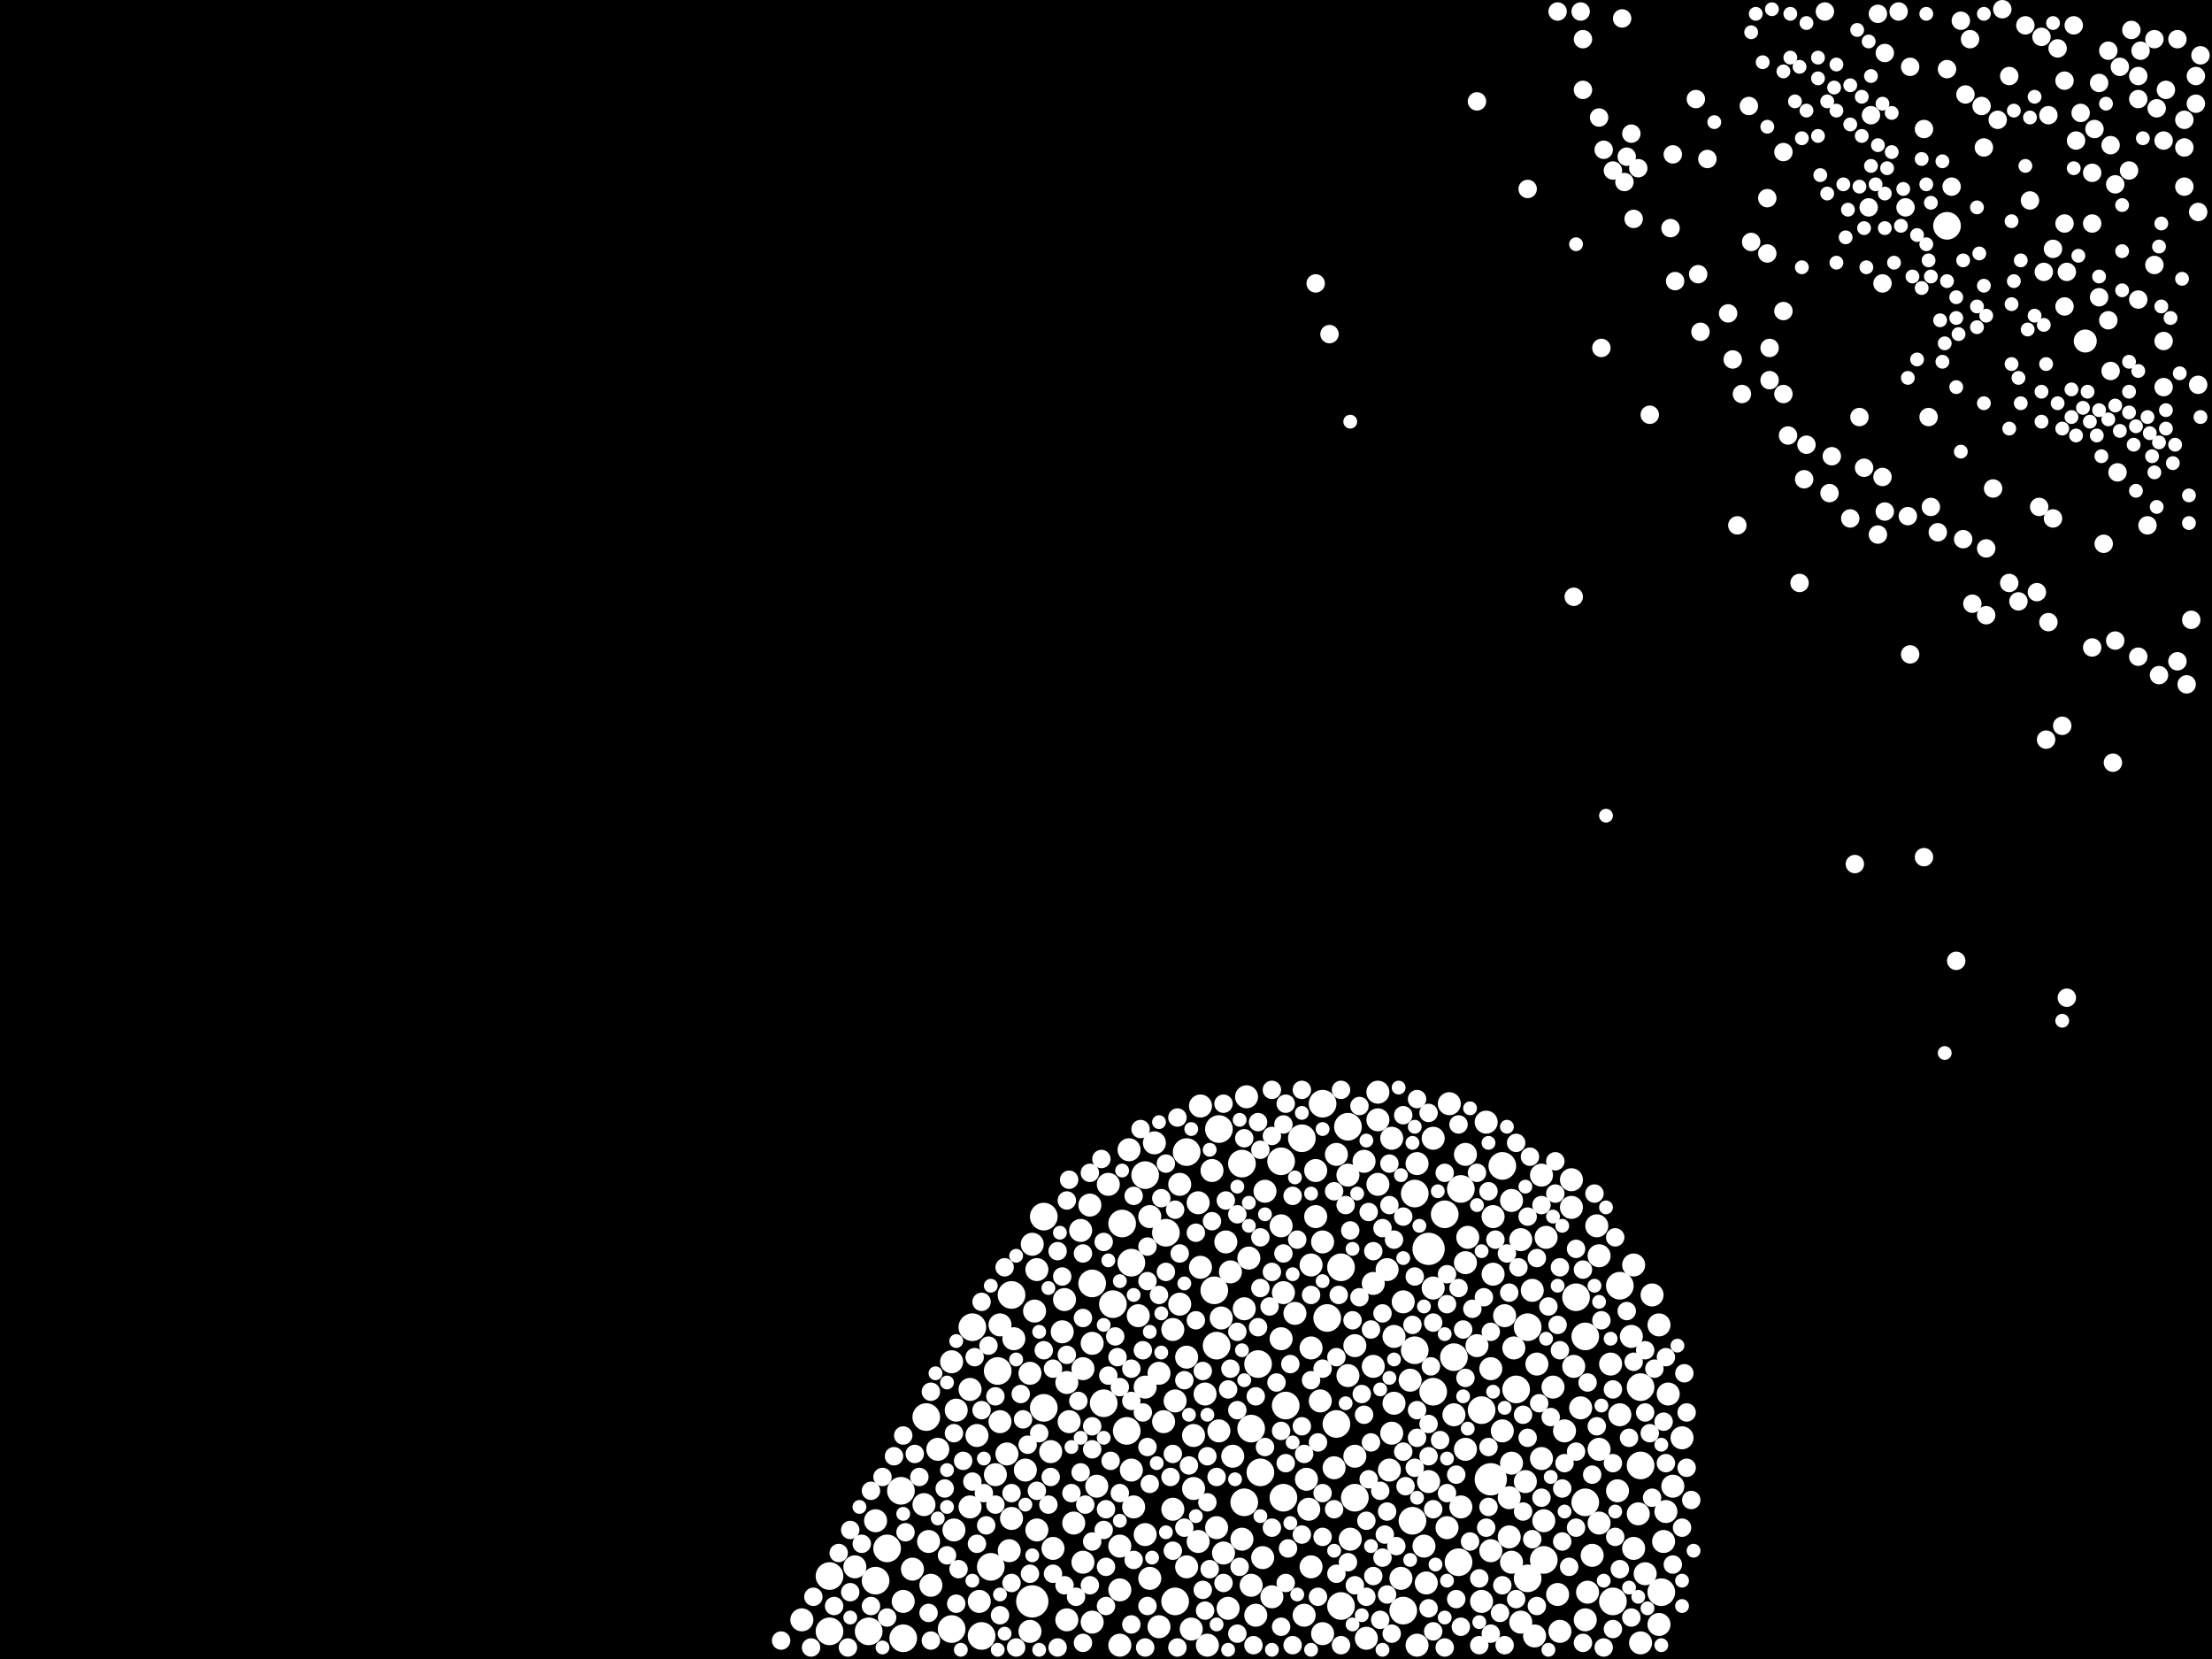 <?xml version="1.0" encoding="utf-8"?>
<svg xmlns="http://www.w3.org/2000/svg"
     xmlns:xlink="http://www.w3.org/1999/xlink" width="1920" height="1440" >

            <defs>
            <style type="text/css"><![CDATA[
circle {stroke: none;}
.c0 {fill: #FFFFFF;}
]]></style>
            </defs>
<rect x="0" y="0" width="1920" height="1440" fill="black"/>
<circle cx="896" cy="1390" r="14" class="c0"/>
<circle cx="1240" cy="1084" r="14" class="c0"/>
<circle cx="1294" cy="1284" r="14" class="c0"/>
<circle cx="1114" cy="1300" r="12" class="c0"/>
<circle cx="1148" cy="958" r="12" class="c0"/>
<circle cx="770" cy="1344" r="12" class="c0"/>
<circle cx="1376" cy="1304" r="12" class="c0"/>
<circle cx="1116" cy="1220" r="12" class="c0"/>
<circle cx="1030" cy="1000" r="12" class="c0"/>
<circle cx="852" cy="1420" r="12" class="c0"/>
<circle cx="1442" cy="1382" r="12" class="c0"/>
<circle cx="1326" cy="1152" r="12" class="c0"/>
<circle cx="1424" cy="1272" r="12" class="c0"/>
<circle cx="1368" cy="1126" r="12" class="c0"/>
<circle cx="1244" cy="1208" r="12" class="c0"/>
<circle cx="1176" cy="1300" r="12" class="c0"/>
<circle cx="804" cy="1230" r="12" class="c0"/>
<circle cx="878" cy="1124" r="12" class="c0"/>
<circle cx="906" cy="1222" r="12" class="c0"/>
<circle cx="982" cy="1096" r="12" class="c0"/>
<circle cx="782" cy="1294" r="12" class="c0"/>
<circle cx="1164" cy="1100" r="12" class="c0"/>
<circle cx="1058" cy="980" r="12" class="c0"/>
<circle cx="720" cy="1416" r="12" class="c0"/>
<circle cx="1152" cy="1144" r="12" class="c0"/>
<circle cx="1218" cy="1398" r="12" class="c0"/>
<circle cx="1012" cy="1070" r="12" class="c0"/>
<circle cx="720" cy="1368" r="12" class="c0"/>
<circle cx="1340" cy="1354" r="12" class="c0"/>
<circle cx="1326" cy="1370" r="12" class="c0"/>
<circle cx="1266" cy="1356" r="12" class="c0"/>
<circle cx="966" cy="1132" r="12" class="c0"/>
<circle cx="1170" cy="978" r="12" class="c0"/>
<circle cx="1304" cy="1012" r="12" class="c0"/>
<circle cx="1406" cy="1116" r="12" class="c0"/>
<circle cx="1316" cy="1206" r="12" class="c0"/>
<circle cx="844" cy="1152" r="12" class="c0"/>
<circle cx="994" cy="1020" r="12" class="c0"/>
<circle cx="1092" cy="1184" r="12" class="c0"/>
<circle cx="1020" cy="1390" r="12" class="c0"/>
<circle cx="978" cy="1242" r="12" class="c0"/>
<circle cx="1268" cy="1032" r="12" class="c0"/>
<circle cx="754" cy="1416" r="12" class="c0"/>
<circle cx="958" cy="1218" r="12" class="c0"/>
<circle cx="866" cy="1190" r="12" class="c0"/>
<circle cx="826" cy="1414" r="12" class="c0"/>
<circle cx="906" cy="1056" r="12" class="c0"/>
<circle cx="948" cy="1114" r="12" class="c0"/>
<circle cx="1228" cy="1036" r="12" class="c0"/>
<circle cx="974" cy="1062" r="12" class="c0"/>
<circle cx="1112" cy="1008" r="12" class="c0"/>
<circle cx="1054" cy="1120" r="12" class="c0"/>
<circle cx="1160" cy="1236" r="12" class="c0"/>
<circle cx="1262" cy="1178" r="12" class="c0"/>
<circle cx="860" cy="1360" r="12" class="c0"/>
<circle cx="1130" cy="988" r="12" class="c0"/>
<circle cx="1690" cy="196" r="12" class="c0"/>
<circle cx="1078" cy="1010" r="12" class="c0"/>
<circle cx="1424" cy="1204" r="12" class="c0"/>
<circle cx="1226" cy="1320" r="12" class="c0"/>
<circle cx="1400" cy="1390" r="12" class="c0"/>
<circle cx="1086" cy="1240" r="12" class="c0"/>
<circle cx="1376" cy="1160" r="12" class="c0"/>
<circle cx="784" cy="1422" r="12" class="c0"/>
<circle cx="1080" cy="1304" r="12" class="c0"/>
<circle cx="760" cy="1372" r="12" class="c0"/>
<circle cx="1254" cy="1054" r="12" class="c0"/>
<circle cx="1056" cy="1168" r="12" class="c0"/>
<circle cx="1094" cy="1278" r="12" class="c0"/>
<circle cx="1286" cy="1224" r="12" class="c0"/>
<circle cx="1164" cy="1394" r="12" class="c0"/>
<circle cx="1228" cy="1172" r="12" class="c0"/>
<circle cx="952" cy="1290" r="10" class="c0"/>
<circle cx="1376" cy="1406" r="10" class="c0"/>
<circle cx="948" cy="1166" r="10" class="c0"/>
<circle cx="1138" cy="1360" r="10" class="c0"/>
<circle cx="1062" cy="1348" r="10" class="c0"/>
<circle cx="1272" cy="1258" r="10" class="c0"/>
<circle cx="1040" cy="1044" r="10" class="c0"/>
<circle cx="1104" cy="1386" r="10" class="c0"/>
<circle cx="1320" cy="1408" r="10" class="c0"/>
<circle cx="1158" cy="1274" r="10" class="c0"/>
<circle cx="1176" cy="1264" r="10" class="c0"/>
<circle cx="880" cy="1162" r="10" class="c0"/>
<circle cx="928" cy="1234" r="10" class="c0"/>
<circle cx="1136" cy="1310" r="10" class="c0"/>
<circle cx="1294" cy="1188" r="10" class="c0"/>
<circle cx="1002" cy="992" r="10" class="c0"/>
<circle cx="1428" cy="1366" r="10" class="c0"/>
<circle cx="1244" cy="988" r="10" class="c0"/>
<circle cx="1310" cy="1300" r="10" class="c0"/>
<circle cx="1138" cy="1098" r="10" class="c0"/>
<circle cx="1146" cy="1216" r="10" class="c0"/>
<circle cx="1354" cy="1416" r="10" class="c0"/>
<circle cx="1046" cy="1210" r="10" class="c0"/>
<circle cx="940" cy="1356" r="10" class="c0"/>
<circle cx="1060" cy="1144" r="10" class="c0"/>
<circle cx="1042" cy="1100" r="10" class="c0"/>
<circle cx="1010" cy="1234" r="10" class="c0"/>
<circle cx="1024" cy="1132" r="10" class="c0"/>
<circle cx="1406" cy="1228" r="10" class="c0"/>
<circle cx="1210" cy="1160" r="10" class="c0"/>
<circle cx="1172" cy="1336" r="10" class="c0"/>
<circle cx="1294" cy="1346" r="10" class="c0"/>
<circle cx="1196" cy="948" r="10" class="c0"/>
<circle cx="828" cy="1328" r="10" class="c0"/>
<circle cx="894" cy="1192" r="10" class="c0"/>
<circle cx="1064" cy="1078" r="10" class="c0"/>
<circle cx="1230" cy="1428" r="10" class="c0"/>
<circle cx="1324" cy="1286" r="10" class="c0"/>
<circle cx="1240" cy="1286" r="10" class="c0"/>
<circle cx="984" cy="1308" r="10" class="c0"/>
<circle cx="1364" cy="1048" r="10" class="c0"/>
<circle cx="994" cy="1332" r="10" class="c0"/>
<circle cx="878" cy="1318" r="10" class="c0"/>
<circle cx="1208" cy="988" r="10" class="c0"/>
<circle cx="1170" cy="1194" r="10" class="c0"/>
<circle cx="1036" cy="1292" r="10" class="c0"/>
<circle cx="1142" cy="1056" r="10" class="c0"/>
<circle cx="946" cy="1046" r="10" class="c0"/>
<circle cx="972" cy="1342" r="10" class="c0"/>
<circle cx="912" cy="1260" r="10" class="c0"/>
<circle cx="1006" cy="1192" r="10" class="c0"/>
<circle cx="1114" cy="1122" r="10" class="c0"/>
<circle cx="1204" cy="1102" r="10" class="c0"/>
<circle cx="1052" cy="1016" r="10" class="c0"/>
<circle cx="1416" cy="1160" r="10" class="c0"/>
<circle cx="696" cy="1406" r="10" class="c0"/>
<circle cx="1440" cy="1410" r="10" class="c0"/>
<circle cx="1192" cy="1114" r="10" class="c0"/>
<circle cx="1378" cy="1382" r="10" class="c0"/>
<circle cx="994" cy="1204" r="10" class="c0"/>
<circle cx="1286" cy="1390" r="10" class="c0"/>
<circle cx="1184" cy="1008" r="10" class="c0"/>
<circle cx="1230" cy="1010" r="10" class="c0"/>
<circle cx="1196" cy="972" r="10" class="c0"/>
<circle cx="938" cy="1068" r="10" class="c0"/>
<circle cx="1160" cy="1002" r="10" class="c0"/>
<circle cx="1078" cy="1336" r="10" class="c0"/>
<circle cx="924" cy="1128" r="10" class="c0"/>
<circle cx="826" cy="1182" r="10" class="c0"/>
<circle cx="898" cy="1138" r="10" class="c0"/>
<circle cx="1272" cy="1096" r="10" class="c0"/>
<circle cx="1446" cy="1312" r="10" class="c0"/>
<circle cx="1418" cy="1344" r="10" class="c0"/>
<circle cx="1342" cy="1074" r="10" class="c0"/>
<circle cx="1056" cy="1326" r="10" class="c0"/>
<circle cx="998" cy="1370" r="10" class="c0"/>
<circle cx="1134" cy="1284" r="10" class="c0"/>
<circle cx="1020" cy="1216" r="10" class="c0"/>
<circle cx="1348" cy="1204" r="10" class="c0"/>
<circle cx="1272" cy="1002" r="10" class="c0"/>
<circle cx="830" cy="1224" r="10" class="c0"/>
<circle cx="1236" cy="1342" r="10" class="c0"/>
<circle cx="1386" cy="1064" r="10" class="c0"/>
<circle cx="1066" cy="1396" r="10" class="c0"/>
<circle cx="962" cy="1028" r="10" class="c0"/>
<circle cx="1312" cy="1270" r="10" class="c0"/>
<circle cx="972" cy="1380" r="10" class="c0"/>
<circle cx="1082" cy="952" r="10" class="c0"/>
<circle cx="1030" cy="1360" r="10" class="c0"/>
<circle cx="1018" cy="1154" r="10" class="c0"/>
<circle cx="900" cy="1102" r="10" class="c0"/>
<circle cx="1282" cy="1168" r="10" class="c0"/>
<circle cx="1268" cy="1308" r="10" class="c0"/>
<circle cx="1810" cy="296" r="10" class="c0"/>
<circle cx="894" cy="1416" r="10" class="c0"/>
<circle cx="1364" cy="1024" r="10" class="c0"/>
<circle cx="1332" cy="1420" r="10" class="c0"/>
<circle cx="1440" cy="1150" r="10" class="c0"/>
<circle cx="1366" cy="1186" r="10" class="c0"/>
<circle cx="1296" cy="1056" r="10" class="c0"/>
<circle cx="1330" cy="1120" r="10" class="c0"/>
<circle cx="814" cy="1258" r="10" class="c0"/>
<circle cx="1388" cy="1322" r="10" class="c0"/>
<circle cx="1170" cy="1020" r="10" class="c0"/>
<circle cx="1086" cy="1376" r="10" class="c0"/>
<circle cx="1274" cy="1074" r="10" class="c0"/>
<circle cx="1218" cy="1130" r="10" class="c0"/>
<circle cx="868" cy="1234" r="10" class="c0"/>
<circle cx="900" cy="1328" r="10" class="c0"/>
<circle cx="914" cy="1344" r="10" class="c0"/>
<circle cx="1080" cy="1136" r="10" class="c0"/>
<circle cx="1208" cy="1244" r="10" class="c0"/>
<circle cx="1206" cy="1276" r="10" class="c0"/>
<circle cx="1382" cy="1350" r="10" class="c0"/>
<circle cx="864" cy="1280" r="10" class="c0"/>
<circle cx="1224" cy="1198" r="10" class="c0"/>
<circle cx="806" cy="1338" r="10" class="c0"/>
<circle cx="1444" cy="1338" r="10" class="c0"/>
<circle cx="926" cy="1406" r="10" class="c0"/>
<circle cx="980" cy="998" r="10" class="c0"/>
<circle cx="876" cy="1346" r="10" class="c0"/>
<circle cx="1148" cy="1078" r="10" class="c0"/>
<circle cx="760" cy="1320" r="10" class="c0"/>
<circle cx="998" cy="1056" r="10" class="c0"/>
<circle cx="1338" cy="1020" r="10" class="c0"/>
<circle cx="1176" cy="1168" r="10" class="c0"/>
<circle cx="1084" cy="1092" r="10" class="c0"/>
<circle cx="1340" cy="1320" r="10" class="c0"/>
<circle cx="742" cy="1360" r="10" class="c0"/>
<circle cx="1090" cy="1402" r="10" class="c0"/>
<circle cx="922" cy="1156" r="10" class="c0"/>
<circle cx="1142" cy="1016" r="10" class="c0"/>
<circle cx="1042" cy="960" r="10" class="c0"/>
<circle cx="792" cy="1362" r="10" class="c0"/>
<circle cx="1338" cy="1266" r="10" class="c0"/>
<circle cx="1418" cy="1098" r="10" class="c0"/>
<circle cx="1034" cy="1414" r="10" class="c0"/>
<circle cx="1258" cy="958" r="10" class="c0"/>
<circle cx="1068" cy="1104" r="10" class="c0"/>
<circle cx="1334" cy="1184" r="10" class="c0"/>
<circle cx="1312" cy="1356" r="10" class="c0"/>
<circle cx="1314" cy="1170" r="10" class="c0"/>
<circle cx="1148" cy="1418" r="10" class="c0"/>
<circle cx="1404" cy="1294" r="10" class="c0"/>
<circle cx="1186" cy="1422" r="10" class="c0"/>
<circle cx="1312" cy="1042" r="10" class="c0"/>
<circle cx="1304" cy="1242" r="10" class="c0"/>
<circle cx="1124" cy="1140" r="10" class="c0"/>
<circle cx="1096" cy="1352" r="10" class="c0"/>
<circle cx="1424" cy="1426" r="10" class="c0"/>
<circle cx="1112" cy="1162" r="10" class="c0"/>
<circle cx="1398" cy="1184" r="10" class="c0"/>
<circle cx="1132" cy="1402" r="10" class="c0"/>
<circle cx="1058" cy="1242" r="10" class="c0"/>
<circle cx="848" cy="1246" r="10" class="c0"/>
<circle cx="972" cy="1428" r="10" class="c0"/>
<circle cx="1460" cy="1248" r="10" class="c0"/>
<circle cx="982" cy="1276" r="10" class="c0"/>
<circle cx="1290" cy="974" r="10" class="c0"/>
<circle cx="1388" cy="1258" r="10" class="c0"/>
<circle cx="1036" cy="1246" r="10" class="c0"/>
<circle cx="1112" cy="1064" r="10" class="c0"/>
<circle cx="988" cy="1142" r="10" class="c0"/>
<circle cx="896" cy="1080" r="10" class="c0"/>
<circle cx="1372" cy="1222" r="10" class="c0"/>
<circle cx="1448" cy="1210" r="10" class="c0"/>
<circle cx="1040" cy="1338" r="10" class="c0"/>
<circle cx="802" cy="1306" r="10" class="c0"/>
<circle cx="1210" cy="1218" r="10" class="c0"/>
<circle cx="1048" cy="1428" r="10" class="c0"/>
<circle cx="1352" cy="1384" r="10" class="c0"/>
<circle cx="1306" cy="1142" r="10" class="c0"/>
<circle cx="842" cy="1206" r="10" class="c0"/>
<circle cx="1422" cy="1314" r="10" class="c0"/>
<circle cx="1244" cy="1118" r="10" class="c0"/>
<circle cx="926" cy="1200" r="10" class="c0"/>
<circle cx="948" cy="1408" r="10" class="c0"/>
<circle cx="1310" cy="1334" r="10" class="c0"/>
<circle cx="1452" cy="1290" r="10" class="c0"/>
<circle cx="1262" cy="1228" r="10" class="c0"/>
<circle cx="1070" cy="1264" r="10" class="c0"/>
<circle cx="1256" cy="1326" r="10" class="c0"/>
<circle cx="1238" cy="1374" r="10" class="c0"/>
<circle cx="1296" cy="1106" r="10" class="c0"/>
<circle cx="1196" cy="1028" r="10" class="c0"/>
<circle cx="868" cy="1150" r="10" class="c0"/>
<circle cx="1030" cy="1178" r="10" class="c0"/>
<circle cx="1192" cy="1186" r="10" class="c0"/>
<circle cx="1434" cy="1124" r="10" class="c0"/>
<circle cx="1388" cy="1090" r="10" class="c0"/>
<circle cx="932" cy="1322" r="10" class="c0"/>
<circle cx="808" cy="1376" r="10" class="c0"/>
<circle cx="1098" cy="1034" r="10" class="c0"/>
<circle cx="1024" cy="1028" r="10" class="c0"/>
<circle cx="1138" cy="1170" r="10" class="c0"/>
<circle cx="784" cy="1390" r="10" class="c0"/>
<circle cx="850" cy="1390" r="10" class="c0"/>
<circle cx="1320" cy="1076" r="10" class="c0"/>
<circle cx="890" cy="1276" r="10" class="c0"/>
<circle cx="940" cy="1188" r="10" class="c0"/>
<circle cx="1358" cy="1242" r="10" class="c0"/>
<circle cx="874" cy="1262" r="10" class="c0"/>
<circle cx="1018" cy="1310" r="10" class="c0"/>
<circle cx="1216" cy="1370" r="10" class="c0"/>
<circle cx="842" cy="1308" r="10" class="c0"/>
<circle cx="1006" cy="1412" r="10" class="c0"/>
<circle cx="1210" cy="1076" r="8" class="c0"/>
<circle cx="1172" cy="1068" r="8" class="c0"/>
<circle cx="1116" cy="958" r="8" class="c0"/>
<circle cx="1154" cy="290" r="8" class="c0"/>
<circle cx="1306" cy="1428" r="8" class="c0"/>
<circle cx="1092" cy="1152" r="8" class="c0"/>
<circle cx="1158" cy="1310" r="8" class="c0"/>
<circle cx="1018" cy="1262" r="8" class="c0"/>
<circle cx="1016" cy="1282" r="8" class="c0"/>
<circle cx="982" cy="1410" r="8" class="c0"/>
<circle cx="1290" cy="1326" r="8" class="c0"/>
<circle cx="996" cy="1112" r="8" class="c0"/>
<circle cx="958" cy="1078" r="8" class="c0"/>
<circle cx="940" cy="1088" r="8" class="c0"/>
<circle cx="1316" cy="992" r="8" class="c0"/>
<circle cx="956" cy="1006" r="8" class="c0"/>
<circle cx="1338" cy="1046" r="8" class="c0"/>
<circle cx="844" cy="1286" r="8" class="c0"/>
<circle cx="1240" cy="1264" r="8" class="c0"/>
<circle cx="1242" cy="1186" r="8" class="c0"/>
<circle cx="1344" cy="1134" r="8" class="c0"/>
<circle cx="704" cy="1430" r="8" class="c0"/>
<circle cx="964" cy="1268" r="8" class="c0"/>
<circle cx="832" cy="1362" r="8" class="c0"/>
<circle cx="1116" cy="1374" r="8" class="c0"/>
<circle cx="820" cy="1292" r="8" class="c0"/>
<circle cx="960" cy="1310" r="8" class="c0"/>
<circle cx="918" cy="1430" r="8" class="c0"/>
<circle cx="798" cy="1282" r="8" class="c0"/>
<circle cx="724" cy="1394" r="8" class="c0"/>
<circle cx="1144" cy="1386" r="8" class="c0"/>
<circle cx="1120" cy="1184" r="8" class="c0"/>
<circle cx="1180" cy="960" r="8" class="c0"/>
<circle cx="1782" cy="216" r="8" class="c0"/>
<circle cx="1744" cy="506" r="8" class="c0"/>
<circle cx="948" cy="1258" r="8" class="c0"/>
<circle cx="910" cy="1306" r="8" class="c0"/>
<circle cx="928" cy="1024" r="8" class="c0"/>
<circle cx="1080" cy="988" r="8" class="c0"/>
<circle cx="1254" cy="1018" r="8" class="c0"/>
<circle cx="1356" cy="1338" r="8" class="c0"/>
<circle cx="1256" cy="1132" r="8" class="c0"/>
<circle cx="938" cy="1278" r="8" class="c0"/>
<circle cx="1132" cy="1262" r="8" class="c0"/>
<circle cx="836" cy="1268" r="8" class="c0"/>
<circle cx="918" cy="1086" r="8" class="c0"/>
<circle cx="1168" cy="1046" r="8" class="c0"/>
<circle cx="1392" cy="1430" r="8" class="c0"/>
<circle cx="1158" cy="1034" r="8" class="c0"/>
<circle cx="1188" cy="1052" r="8" class="c0"/>
<circle cx="1244" cy="1148" r="8" class="c0"/>
<circle cx="1848" cy="148" r="8" class="c0"/>
<circle cx="1472" cy="86" r="8" class="c0"/>
<circle cx="1410" cy="158" r="8" class="c0"/>
<circle cx="960" cy="1394" r="8" class="c0"/>
<circle cx="1104" cy="1326" r="8" class="c0"/>
<circle cx="1368" cy="1260" r="8" class="c0"/>
<circle cx="1230" cy="954" r="8" class="c0"/>
<circle cx="1316" cy="1388" r="8" class="c0"/>
<circle cx="886" cy="1210" r="8" class="c0"/>
<circle cx="1184" cy="1228" r="8" class="c0"/>
<circle cx="906" cy="1172" r="8" class="c0"/>
<circle cx="1294" cy="1156" r="8" class="c0"/>
<circle cx="1160" cy="1366" r="8" class="c0"/>
<circle cx="1112" cy="1412" r="8" class="c0"/>
<circle cx="1122" cy="1428" r="8" class="c0"/>
<circle cx="1336" cy="1218" r="8" class="c0"/>
<circle cx="1176" cy="1376" r="8" class="c0"/>
<circle cx="1192" cy="1086" r="8" class="c0"/>
<circle cx="912" cy="1282" r="8" class="c0"/>
<circle cx="1368" cy="1084" r="8" class="c0"/>
<circle cx="1350" cy="1008" r="8" class="c0"/>
<circle cx="894" cy="1366" r="8" class="c0"/>
<circle cx="854" cy="1296" r="8" class="c0"/>
<circle cx="1138" cy="1198" r="8" class="c0"/>
<circle cx="1266" cy="1118" r="8" class="c0"/>
<circle cx="784" cy="1246" r="8" class="c0"/>
<circle cx="878" cy="1296" r="8" class="c0"/>
<circle cx="1018" cy="1346" r="8" class="c0"/>
<circle cx="1446" cy="1178" r="8" class="c0"/>
<circle cx="1186" cy="1320" r="8" class="c0"/>
<circle cx="1204" cy="1312" r="8" class="c0"/>
<circle cx="848" cy="1340" r="8" class="c0"/>
<circle cx="1114" cy="1088" r="8" class="c0"/>
<circle cx="1874" cy="586" r="8" class="c0"/>
<circle cx="1270" cy="1154" r="8" class="c0"/>
<circle cx="914" cy="1188" r="8" class="c0"/>
<circle cx="1354" cy="1172" r="8" class="c0"/>
<circle cx="1250" cy="1250" r="8" class="c0"/>
<circle cx="1382" cy="1280" r="8" class="c0"/>
<circle cx="1354" cy="1100" r="8" class="c0"/>
<circle cx="1022" cy="1430" r="8" class="c0"/>
<circle cx="1384" cy="1036" r="8" class="c0"/>
<circle cx="1276" cy="1338" r="8" class="c0"/>
<circle cx="1284" cy="1370" r="8" class="c0"/>
<circle cx="1416" cy="1404" r="8" class="c0"/>
<circle cx="678" cy="1424" r="8" class="c0"/>
<circle cx="1064" cy="1042" r="8" class="c0"/>
<circle cx="1352" cy="1150" r="8" class="c0"/>
<circle cx="924" cy="1376" r="8" class="c0"/>
<circle cx="776" cy="1264" r="8" class="c0"/>
<circle cx="1406" cy="1362" r="8" class="c0"/>
<circle cx="1730" cy="424" r="8" class="c0"/>
<circle cx="1062" cy="1374" r="8" class="c0"/>
<circle cx="1122" cy="1038" r="8" class="c0"/>
<circle cx="1206" cy="1046" r="8" class="c0"/>
<circle cx="1230" cy="1224" r="8" class="c0"/>
<circle cx="1038" cy="1070" r="8" class="c0"/>
<circle cx="1244" cy="1416" r="8" class="c0"/>
<circle cx="1130" cy="1332" r="8" class="c0"/>
<circle cx="968" cy="1160" r="8" class="c0"/>
<circle cx="992" cy="1172" r="8" class="c0"/>
<circle cx="1074" cy="1156" r="8" class="c0"/>
<circle cx="806" cy="1400" r="8" class="c0"/>
<circle cx="1138" cy="1124" r="8" class="c0"/>
<circle cx="1170" cy="1356" r="8" class="c0"/>
<circle cx="1180" cy="1126" r="8" class="c0"/>
<circle cx="1200" cy="1352" r="8" class="c0"/>
<circle cx="970" cy="1178" r="8" class="c0"/>
<circle cx="846" cy="1178" r="8" class="c0"/>
<circle cx="1074" cy="1054" r="8" class="c0"/>
<circle cx="786" cy="1330" r="8" class="c0"/>
<circle cx="1268" cy="1412" r="8" class="c0"/>
<circle cx="1794" cy="866" r="8" class="c0"/>
<circle cx="1278" cy="1136" r="8" class="c0"/>
<circle cx="1356" cy="1292" r="8" class="c0"/>
<circle cx="1104" cy="986" r="8" class="c0"/>
<circle cx="1088" cy="1428" r="8" class="c0"/>
<circle cx="1272" cy="1196" r="8" class="c0"/>
<circle cx="1130" cy="1238" r="8" class="c0"/>
<circle cx="1012" cy="1104" r="8" class="c0"/>
<circle cx="982" cy="1216" r="8" class="c0"/>
<circle cx="1294" cy="1418" r="8" class="c0"/>
<circle cx="1264" cy="1388" r="8" class="c0"/>
<circle cx="1094" cy="1118" r="8" class="c0"/>
<circle cx="1618" cy="406" r="8" class="c0"/>
<circle cx="1800" cy="22" r="8" class="c0"/>
<circle cx="1590" cy="396" r="8" class="c0"/>
<circle cx="1334" cy="1394" r="8" class="c0"/>
<circle cx="948" cy="1338" r="8" class="c0"/>
<circle cx="864" cy="1212" r="8" class="c0"/>
<circle cx="1400" cy="1206" r="8" class="c0"/>
<circle cx="1008" cy="1040" r="8" class="c0"/>
<circle cx="1428" cy="1172" r="8" class="c0"/>
<circle cx="1390" cy="1146" r="8" class="c0"/>
<circle cx="1090" cy="1212" r="8" class="c0"/>
<circle cx="982" cy="1188" r="8" class="c0"/>
<circle cx="972" cy="1296" r="8" class="c0"/>
<circle cx="1218" cy="1056" r="8" class="c0"/>
<circle cx="1310" cy="1122" r="8" class="c0"/>
<circle cx="1056" cy="1282" r="8" class="c0"/>
<circle cx="946" cy="1376" r="8" class="c0"/>
<circle cx="1724" cy="534" r="8" class="c0"/>
<circle cx="902" cy="1244" r="8" class="c0"/>
<circle cx="1148" cy="1334" r="8" class="c0"/>
<circle cx="1104" cy="1104" r="8" class="c0"/>
<circle cx="1174" cy="1146" r="8" class="c0"/>
<circle cx="1206" cy="1010" r="8" class="c0"/>
<circle cx="1266" cy="976" r="8" class="c0"/>
<circle cx="1048" cy="1264" r="8" class="c0"/>
<circle cx="1896" cy="104" r="8" class="c0"/>
<circle cx="1724" cy="476" r="8" class="c0"/>
<circle cx="940" cy="1426" r="8" class="c0"/>
<circle cx="922" cy="1108" r="8" class="c0"/>
<circle cx="1444" cy="1234" r="8" class="c0"/>
<circle cx="868" cy="1402" r="8" class="c0"/>
<circle cx="1094" cy="1074" r="8" class="c0"/>
<circle cx="852" cy="1224" r="8" class="c0"/>
<circle cx="1906" cy="66" r="8" class="c0"/>
<circle cx="1308" cy="1088" r="8" class="c0"/>
<circle cx="830" cy="1392" r="8" class="c0"/>
<circle cx="852" cy="1130" r="8" class="c0"/>
<circle cx="926" cy="1042" r="8" class="c0"/>
<circle cx="1856" cy="86" r="8" class="c0"/>
<circle cx="1264" cy="1280" r="8" class="c0"/>
<circle cx="1256" cy="1106" r="8" class="c0"/>
<circle cx="1186" cy="1386" r="8" class="c0"/>
<circle cx="1098" cy="1256" r="8" class="c0"/>
<circle cx="1378" cy="1200" r="8" class="c0"/>
<circle cx="996" cy="1394" r="8" class="c0"/>
<circle cx="1190" cy="1252" r="8" class="c0"/>
<circle cx="1192" cy="1368" r="8" class="c0"/>
<circle cx="996" cy="1082" r="8" class="c0"/>
<circle cx="1908" cy="334" r="8" class="c0"/>
<circle cx="996" cy="1256" r="8" class="c0"/>
<circle cx="756" cy="1294" r="8" class="c0"/>
<circle cx="808" cy="1208" r="8" class="c0"/>
<circle cx="1386" cy="1238" r="8" class="c0"/>
<circle cx="1836" cy="556" r="8" class="c0"/>
<circle cx="856" cy="1324" r="8" class="c0"/>
<circle cx="1878" cy="336" r="8" class="c0"/>
<circle cx="756" cy="1394" r="8" class="c0"/>
<circle cx="1462" cy="1192" r="8" class="c0"/>
<circle cx="1182" cy="1210" r="8" class="c0"/>
<circle cx="1074" cy="1224" r="8" class="c0"/>
<circle cx="1744" cy="66" r="8" class="c0"/>
<circle cx="1164" cy="1428" r="8" class="c0"/>
<circle cx="1400" cy="1270" r="8" class="c0"/>
<circle cx="878" cy="1374" r="8" class="c0"/>
<circle cx="1112" cy="1242" r="8" class="c0"/>
<circle cx="1464" cy="1274" r="8" class="c0"/>
<circle cx="1200" cy="1140" r="8" class="c0"/>
<circle cx="1022" cy="970" r="8" class="c0"/>
<circle cx="1412" cy="1138" r="8" class="c0"/>
<circle cx="1062" cy="958" r="8" class="c0"/>
<circle cx="1428" cy="1226" r="8" class="c0"/>
<circle cx="1648" cy="10" r="8" class="c0"/>
<circle cx="998" cy="1288" r="8" class="c0"/>
<circle cx="1228" cy="1108" r="8" class="c0"/>
<circle cx="942" cy="1306" r="8" class="c0"/>
<circle cx="1778" cy="100" r="8" class="c0"/>
<circle cx="994" cy="1430" r="8" class="c0"/>
<circle cx="1118" cy="1344" r="8" class="c0"/>
<circle cx="738" cy="1328" r="8" class="c0"/>
<circle cx="1822" cy="72" r="8" class="c0"/>
<circle cx="1322" cy="1312" r="8" class="c0"/>
<circle cx="706" cy="1386" r="8" class="c0"/>
<circle cx="1830" cy="44" r="8" class="c0"/>
<circle cx="1074" cy="1418" r="8" class="c0"/>
<circle cx="1368" cy="1326" r="8" class="c0"/>
<circle cx="1548" cy="342" r="8" class="c0"/>
<circle cx="1806" cy="98" r="8" class="c0"/>
<circle cx="1208" cy="1418" r="8" class="c0"/>
<circle cx="1046" cy="1398" r="8" class="c0"/>
<circle cx="1446" cy="1270" r="8" class="c0"/>
<circle cx="1432" cy="360" r="8" class="c0"/>
<circle cx="1816" cy="150" r="8" class="c0"/>
<circle cx="736" cy="1430" r="8" class="c0"/>
<circle cx="1202" cy="1332" r="8" class="c0"/>
<circle cx="1108" cy="1200" r="8" class="c0"/>
<circle cx="1878" cy="122" r="8" class="c0"/>
<circle cx="1802" cy="122" r="8" class="c0"/>
<circle cx="960" cy="1360" r="8" class="c0"/>
<circle cx="1066" cy="1206" r="8" class="c0"/>
<circle cx="1752" cy="522" r="8" class="c0"/>
<circle cx="1292" cy="1034" r="8" class="c0"/>
<circle cx="1254" cy="1430" r="8" class="c0"/>
<circle cx="1372" cy="10" r="8" class="c0"/>
<circle cx="1292" cy="1256" r="8" class="c0"/>
<circle cx="1144" cy="1252" r="8" class="c0"/>
<circle cx="1566" cy="416" r="8" class="c0"/>
<circle cx="1240" cy="1396" r="8" class="c0"/>
<circle cx="1044" cy="1380" r="8" class="c0"/>
<circle cx="1414" cy="1248" r="8" class="c0"/>
<circle cx="1334" cy="1092" r="8" class="c0"/>
<circle cx="1288" cy="1126" r="8" class="c0"/>
<circle cx="948" cy="1238" r="8" class="c0"/>
<circle cx="1076" cy="1360" r="8" class="c0"/>
<circle cx="882" cy="1430" r="8" class="c0"/>
<circle cx="1778" cy="540" r="8" class="c0"/>
<circle cx="1450" cy="198" r="8" class="c0"/>
<circle cx="1634" cy="246" r="8" class="c0"/>
<circle cx="1326" cy="1248" r="8" class="c0"/>
<circle cx="934" cy="1386" r="8" class="c0"/>
<circle cx="1896" cy="128" r="8" class="c0"/>
<circle cx="822" cy="1350" r="8" class="c0"/>
<circle cx="940" cy="1144" r="8" class="c0"/>
<circle cx="1622" cy="180" r="8" class="c0"/>
<circle cx="1038" cy="1146" r="8" class="c0"/>
<circle cx="1092" cy="974" r="8" class="c0"/>
<circle cx="1418" cy="190" r="8" class="c0"/>
<circle cx="1452" cy="1358" r="8" class="c0"/>
<circle cx="1850" cy="26" r="8" class="c0"/>
<circle cx="1758" cy="22" r="8" class="c0"/>
<circle cx="738" cy="1382" r="8" class="c0"/>
<circle cx="1872" cy="94" r="8" class="c0"/>
<circle cx="1898" cy="594" r="8" class="c0"/>
<circle cx="1020" cy="1050" r="8" class="c0"/>
<circle cx="1636" cy="444" r="8" class="c0"/>
<circle cx="1240" cy="1236" r="8" class="c0"/>
<circle cx="1500" cy="272" r="8" class="c0"/>
<circle cx="1702" cy="18" r="8" class="c0"/>
<circle cx="1908" cy="184" r="8" class="c0"/>
<circle cx="1856" cy="66" r="8" class="c0"/>
<circle cx="1568" cy="386" r="8" class="c0"/>
<circle cx="1130" cy="946" r="8" class="c0"/>
<circle cx="1520" cy="210" r="8" class="c0"/>
<circle cx="1768" cy="514" r="8" class="c0"/>
<circle cx="1878" cy="296" r="8" class="c0"/>
<circle cx="1126" cy="1076" r="8" class="c0"/>
<circle cx="1402" cy="1074" r="8" class="c0"/>
<circle cx="1408" cy="16" r="8" class="c0"/>
<circle cx="1432" cy="1244" r="8" class="c0"/>
<circle cx="1322" cy="1228" r="8" class="c0"/>
<circle cx="1630" cy="464" r="8" class="c0"/>
<circle cx="1374" cy="1102" r="8" class="c0"/>
<circle cx="1024" cy="1088" r="8" class="c0"/>
<circle cx="1710" cy="34" r="8" class="c0"/>
<circle cx="1338" cy="1300" r="8" class="c0"/>
<circle cx="1388" cy="102" r="8" class="c0"/>
<circle cx="984" cy="1038" r="8" class="c0"/>
<circle cx="1052" cy="1060" r="8" class="c0"/>
<circle cx="1400" cy="1414" r="8" class="c0"/>
<circle cx="984" cy="1354" r="8" class="c0"/>
<circle cx="1670" cy="112" r="8" class="c0"/>
<circle cx="1162" cy="1124" r="8" class="c0"/>
<circle cx="858" cy="1168" r="8" class="c0"/>
<circle cx="930" cy="1296" r="8" class="c0"/>
<circle cx="1198" cy="1406" r="8" class="c0"/>
<circle cx="1890" cy="34" r="8" class="c0"/>
<circle cx="1374" cy="1426" r="8" class="c0"/>
<circle cx="872" cy="1100" r="8" class="c0"/>
<circle cx="1148" cy="1296" r="8" class="c0"/>
<circle cx="1636" cy="46" r="8" class="c0"/>
<circle cx="1094" cy="998" r="8" class="c0"/>
<circle cx="1412" cy="136" r="8" class="c0"/>
<circle cx="1362" cy="1360" r="8" class="c0"/>
<circle cx="808" cy="1424" r="8" class="c0"/>
<circle cx="1422" cy="146" r="8" class="c0"/>
<circle cx="1698" cy="834" r="8" class="c0"/>
<circle cx="1160" cy="1178" r="8" class="c0"/>
<circle cx="1512" cy="342" r="8" class="c0"/>
<circle cx="1504" cy="312" r="8" class="c0"/>
<circle cx="794" cy="1262" r="8" class="c0"/>
<circle cx="1302" cy="1400" r="8" class="c0"/>
<circle cx="1218" cy="968" r="8" class="c0"/>
<circle cx="1282" cy="1018" r="8" class="c0"/>
<circle cx="1006" cy="1124" r="8" class="c0"/>
<circle cx="1830" cy="278" r="8" class="c0"/>
<circle cx="1104" cy="946" r="8" class="c0"/>
<circle cx="1068" cy="1188" r="8" class="c0"/>
<circle cx="1374" cy="34" r="8" class="c0"/>
<circle cx="1722" cy="128" r="8" class="c0"/>
<circle cx="1366" cy="518" r="8" class="c0"/>
<circle cx="1402" cy="1334" r="8" class="c0"/>
<circle cx="1782" cy="450" r="8" class="c0"/>
<circle cx="1228" cy="1274" r="8" class="c0"/>
<circle cx="1032" cy="1272" r="8" class="c0"/>
<circle cx="1244" cy="1310" r="8" class="c0"/>
<circle cx="1048" cy="1304" r="8" class="c0"/>
<circle cx="972" cy="1204" r="8" class="c0"/>
<circle cx="1460" cy="1326" r="8" class="c0"/>
<circle cx="1588" cy="428" r="8" class="c0"/>
<circle cx="1856" cy="570" r="8" class="c0"/>
<circle cx="1614" cy="362" r="8" class="c0"/>
<circle cx="1816" cy="194" r="8" class="c0"/>
<circle cx="1220" cy="1290" r="8" class="c0"/>
<circle cx="1864" cy="456" r="8" class="c0"/>
<circle cx="1548" cy="132" r="8" class="c0"/>
<circle cx="1534" cy="172" r="8" class="c0"/>
<circle cx="1326" cy="164" r="8" class="c0"/>
<circle cx="1418" cy="1182" r="8" class="c0"/>
<circle cx="1318" cy="1100" r="8" class="c0"/>
<circle cx="1328" cy="1004" r="8" class="c0"/>
<circle cx="1518" cy="92" r="8" class="c0"/>
<circle cx="900" cy="1294" r="8" class="c0"/>
<circle cx="728" cy="1348" r="8" class="c0"/>
<circle cx="1610" cy="750" r="8" class="c0"/>
<circle cx="1890" cy="574" r="8" class="c0"/>
<circle cx="1454" cy="244" r="8" class="c0"/>
<circle cx="1212" cy="1342" r="8" class="c0"/>
<circle cx="1116" cy="1270" r="8" class="c0"/>
<circle cx="962" cy="1194" r="8" class="c0"/>
<circle cx="958" cy="1328" r="8" class="c0"/>
<circle cx="1028" cy="1198" r="8" class="c0"/>
<circle cx="1050" cy="1362" r="8" class="c0"/>
<circle cx="864" cy="1306" r="8" class="c0"/>
<circle cx="1794" cy="236" r="8" class="c0"/>
<circle cx="1870" cy="230" r="8" class="c0"/>
<circle cx="1624" cy="100" r="8" class="c0"/>
<circle cx="1630" cy="12" r="8" class="c0"/>
<circle cx="1452" cy="134" r="8" class="c0"/>
<circle cx="1896" cy="162" r="8" class="c0"/>
<circle cx="1832" cy="322" r="8" class="c0"/>
<circle cx="1164" cy="946" r="8" class="c0"/>
<circle cx="1350" cy="1036" r="8" class="c0"/>
<circle cx="1738" cy="8" r="8" class="c0"/>
<circle cx="1762" cy="174" r="8" class="c0"/>
<circle cx="1822" cy="258" r="8" class="c0"/>
<circle cx="1298" cy="1076" r="8" class="c0"/>
<circle cx="1028" cy="1326" r="8" class="c0"/>
<circle cx="1346" cy="1230" r="8" class="c0"/>
<circle cx="766" cy="1282" r="8" class="c0"/>
<circle cx="1606" cy="450" r="8" class="c0"/>
<circle cx="990" cy="980" r="8" class="c0"/>
<circle cx="1682" cy="462" r="8" class="c0"/>
<circle cx="1304" cy="1376" r="8" class="c0"/>
<circle cx="926" cy="1176" r="8" class="c0"/>
<circle cx="1012" cy="1010" r="8" class="c0"/>
<circle cx="1772" cy="32" r="8" class="c0"/>
<circle cx="1188" cy="1284" r="8" class="c0"/>
<circle cx="888" cy="1232" r="8" class="c0"/>
<circle cx="1792" cy="194" r="8" class="c0"/>
<circle cx="1790" cy="630" r="8" class="c0"/>
<circle cx="892" cy="1254" r="8" class="c0"/>
<circle cx="1792" cy="266" r="8" class="c0"/>
<circle cx="1826" cy="472" r="8" class="c0"/>
<circle cx="1482" cy="138" r="8" class="c0"/>
<circle cx="1358" cy="1270" r="8" class="c0"/>
<circle cx="1284" cy="1428" r="8" class="c0"/>
<circle cx="1658" cy="568" r="8" class="c0"/>
<circle cx="1102" cy="1134" r="8" class="c0"/>
<circle cx="1706" cy="82" r="8" class="c0"/>
<circle cx="1816" cy="562" r="8" class="c0"/>
<circle cx="992" cy="1226" r="8" class="c0"/>
<circle cx="1840" cy="58" r="8" class="c0"/>
<circle cx="1562" cy="506" r="8" class="c0"/>
<circle cx="1858" cy="44" r="8" class="c0"/>
<circle cx="1536" cy="302" r="8" class="c0"/>
<circle cx="1256" cy="1296" r="8" class="c0"/>
<circle cx="1198" cy="1294" r="8" class="c0"/>
<circle cx="1434" cy="1300" r="8" class="c0"/>
<circle cx="1654" cy="180" r="8" class="c0"/>
<circle cx="1230" cy="1248" r="8" class="c0"/>
<circle cx="1870" cy="34" r="8" class="c0"/>
<circle cx="1690" cy="60" r="8" class="c0"/>
<circle cx="1204" cy="1384" r="8" class="c0"/>
<circle cx="1906" cy="90" r="8" class="c0"/>
<circle cx="1694" cy="162" r="8" class="c0"/>
<circle cx="1436" cy="1188" r="8" class="c0"/>
<circle cx="1476" cy="288" r="8" class="c0"/>
<circle cx="1218" cy="1260" r="8" class="c0"/>
<circle cx="1240" cy="966" r="8" class="c0"/>
<circle cx="1704" cy="468" r="8" class="c0"/>
<circle cx="1330" cy="1336" r="8" class="c0"/>
<circle cx="1838" cy="410" r="8" class="c0"/>
<circle cx="1044" cy="1190" r="8" class="c0"/>
<circle cx="1734" cy="104" r="8" class="c0"/>
<circle cx="1474" cy="238" r="8" class="c0"/>
<circle cx="1148" cy="1188" r="8" class="c0"/>
<circle cx="1656" cy="448" r="8" class="c0"/>
<circle cx="1190" cy="1154" r="8" class="c0"/>
<circle cx="1786" cy="42" r="8" class="c0"/>
<circle cx="1834" cy="662" r="8" class="c0"/>
<circle cx="1292" cy="1308" r="8" class="c0"/>
<circle cx="1400" cy="148" r="8" class="c0"/>
<circle cx="1910" cy="48" r="8" class="c0"/>
<circle cx="1548" cy="270" r="8" class="c0"/>
<circle cx="1902" cy="538" r="8" class="c0"/>
<circle cx="1142" cy="246" r="8" class="c0"/>
<circle cx="1584" cy="10" r="8" class="c0"/>
<circle cx="1552" cy="378" r="8" class="c0"/>
<circle cx="1374" cy="78" r="8" class="c0"/>
<circle cx="936" cy="1216" r="8" class="c0"/>
<circle cx="1536" cy="330" r="8" class="c0"/>
<circle cx="1880" cy="78" r="8" class="c0"/>
<circle cx="1836" cy="160" r="8" class="c0"/>
<circle cx="1856" cy="260" r="8" class="c0"/>
<circle cx="1200" cy="1066" r="8" class="c0"/>
<circle cx="1670" cy="744" r="8" class="c0"/>
<circle cx="1352" cy="10" r="8" class="c0"/>
<circle cx="1818" cy="112" r="8" class="c0"/>
<circle cx="1776" cy="642" r="8" class="c0"/>
<circle cx="1464" cy="1226" r="8" class="c0"/>
<circle cx="1534" cy="220" r="8" class="c0"/>
<circle cx="828" cy="1244" r="8" class="c0"/>
<circle cx="1416" cy="116" r="8" class="c0"/>
<circle cx="1774" cy="236" r="8" class="c0"/>
<circle cx="1508" cy="456" r="8" class="c0"/>
<circle cx="1832" cy="126" r="8" class="c0"/>
<circle cx="770" cy="1404" r="8" class="c0"/>
<circle cx="1658" cy="58" r="8" class="c0"/>
<circle cx="1468" cy="1302" r="8" class="c0"/>
<circle cx="1792" cy="70" r="8" class="c0"/>
<circle cx="1226" cy="1150" r="8" class="c0"/>
<circle cx="1326" cy="1056" r="8" class="c0"/>
<circle cx="1674" cy="362" r="8" class="c0"/>
<circle cx="1770" cy="440" r="8" class="c0"/>
<circle cx="1114" cy="976" r="8" class="c0"/>
<circle cx="1712" cy="524" r="8" class="c0"/>
<circle cx="1720" cy="92" r="8" class="c0"/>
<circle cx="1392" cy="130" r="8" class="c0"/>
<circle cx="748" cy="1340" r="8" class="c0"/>
<circle cx="1676" cy="440" r="8" class="c0"/>
<circle cx="914" cy="1366" r="8" class="c0"/>
<circle cx="1390" cy="302" r="8" class="c0"/>
<circle cx="946" cy="1018" r="8" class="c0"/>
<circle cx="1634" cy="414" r="8" class="c0"/>
<circle cx="1282" cy="88" r="8" class="c0"/>
<circle cx="1868" cy="396" r="6" class="c0"/>
<circle cx="1786" cy="350" r="6" class="c0"/>
<circle cx="1356" cy="1064" r="6" class="c0"/>
<circle cx="1554" cy="50" r="6" class="c0"/>
<circle cx="822" cy="1200" r="6" class="c0"/>
<circle cx="1352" cy="1116" r="6" class="c0"/>
<circle cx="1228" cy="978" r="6" class="c0"/>
<circle cx="962" cy="1094" r="6" class="c0"/>
<circle cx="1652" cy="164" r="6" class="c0"/>
<circle cx="1690" cy="244" r="6" class="c0"/>
<circle cx="1848" cy="358" r="6" class="c0"/>
<circle cx="1104" cy="1432" r="6" class="c0"/>
<circle cx="1698" cy="258" r="6" class="c0"/>
<circle cx="1568" cy="20" r="6" class="c0"/>
<circle cx="1638" cy="146" r="6" class="c0"/>
<circle cx="1592" cy="76" r="6" class="c0"/>
<circle cx="1856" cy="322" r="6" class="c0"/>
<circle cx="1716" cy="180" r="6" class="c0"/>
<circle cx="1554" cy="12" r="6" class="c0"/>
<circle cx="1606" cy="108" r="6" class="c0"/>
<circle cx="1594" cy="56" r="6" class="c0"/>
<circle cx="1888" cy="386" r="6" class="c0"/>
<circle cx="1032" cy="1228" r="6" class="c0"/>
<circle cx="1616" cy="118" r="6" class="c0"/>
<circle cx="1852" cy="386" r="6" class="c0"/>
<circle cx="1602" cy="206" r="6" class="c0"/>
<circle cx="1802" cy="378" r="6" class="c0"/>
<circle cx="1210" cy="1180" r="6" class="c0"/>
<circle cx="1746" cy="316" r="6" class="c0"/>
<circle cx="844" cy="1372" r="6" class="c0"/>
<circle cx="1886" cy="402" r="6" class="c0"/>
<circle cx="1798" cy="338" r="6" class="c0"/>
<circle cx="814" cy="1318" r="6" class="c0"/>
<circle cx="1562" cy="58" r="6" class="c0"/>
<circle cx="1308" cy="978" r="6" class="c0"/>
<circle cx="1098" cy="1054" r="6" class="c0"/>
<circle cx="1616" cy="84" r="6" class="c0"/>
<circle cx="1578" cy="68" r="6" class="c0"/>
<circle cx="1676" cy="240" r="6" class="c0"/>
<circle cx="1384" cy="1116" r="6" class="c0"/>
<circle cx="1148" cy="1112" r="6" class="c0"/>
<circle cx="1594" cy="96" r="6" class="c0"/>
<circle cx="1836" cy="352" r="6" class="c0"/>
<circle cx="1860" cy="120" r="6" class="c0"/>
<circle cx="1812" cy="340" r="6" class="c0"/>
<circle cx="1754" cy="350" r="6" class="c0"/>
<circle cx="1798" cy="362" r="6" class="c0"/>
<circle cx="1634" cy="90" r="6" class="c0"/>
<circle cx="1676" cy="176" r="6" class="c0"/>
<circle cx="1578" cy="118" r="6" class="c0"/>
<circle cx="1848" cy="340" r="6" class="c0"/>
<circle cx="1122" cy="1106" r="6" class="c0"/>
<circle cx="1232" cy="1064" r="6" class="c0"/>
<circle cx="1182" cy="1402" r="6" class="c0"/>
<circle cx="1028" cy="1114" r="6" class="c0"/>
<circle cx="920" cy="1070" r="6" class="c0"/>
<circle cx="1840" cy="374" r="6" class="c0"/>
<circle cx="854" cy="1266" r="6" class="c0"/>
<circle cx="1422" cy="1386" r="6" class="c0"/>
<circle cx="1842" cy="218" r="6" class="c0"/>
<circle cx="1246" cy="1358" r="6" class="c0"/>
<circle cx="1724" cy="274" r="6" class="c0"/>
<circle cx="1628" cy="160" r="6" class="c0"/>
<circle cx="1000" cy="1352" r="6" class="c0"/>
<circle cx="1830" cy="364" r="6" class="c0"/>
<circle cx="1120" cy="1322" r="6" class="c0"/>
<circle cx="1076" cy="972" r="6" class="c0"/>
<circle cx="1808" cy="354" r="6" class="c0"/>
<circle cx="1402" cy="1312" r="6" class="c0"/>
<circle cx="1716" cy="284" r="6" class="c0"/>
<circle cx="1066" cy="1432" r="6" class="c0"/>
<circle cx="1804" cy="222" r="6" class="c0"/>
<circle cx="1578" cy="50" r="6" class="c0"/>
<circle cx="812" cy="1192" r="6" class="c0"/>
<circle cx="1274" cy="1240" r="6" class="c0"/>
<circle cx="1004" cy="1270" r="6" class="c0"/>
<circle cx="834" cy="1432" r="6" class="c0"/>
<circle cx="1604" cy="182" r="6" class="c0"/>
<circle cx="1672" cy="212" r="6" class="c0"/>
<circle cx="1698" cy="276" r="6" class="c0"/>
<circle cx="1282" cy="1046" r="6" class="c0"/>
<circle cx="1910" cy="362" r="6" class="c0"/>
<circle cx="1236" cy="1134" r="6" class="c0"/>
<circle cx="1254" cy="1158" r="6" class="c0"/>
<circle cx="1642" cy="132" r="6" class="c0"/>
<circle cx="984" cy="1124" r="6" class="c0"/>
<circle cx="1664" cy="204" r="6" class="c0"/>
<circle cx="1580" cy="152" r="6" class="c0"/>
<circle cx="822" cy="1276" r="6" class="c0"/>
<circle cx="1686" cy="140" r="6" class="c0"/>
<circle cx="746" cy="1308" r="6" class="c0"/>
<circle cx="1050" cy="998" r="6" class="c0"/>
<circle cx="1084" cy="1044" r="6" class="c0"/>
<circle cx="1048" cy="1228" r="6" class="c0"/>
<circle cx="1620" cy="232" r="6" class="c0"/>
<circle cx="1186" cy="990" r="6" class="c0"/>
<circle cx="1390" cy="1220" r="6" class="c0"/>
<circle cx="1688" cy="298" r="6" class="c0"/>
<circle cx="1216" cy="1020" r="6" class="c0"/>
<circle cx="866" cy="1432" r="6" class="c0"/>
<circle cx="1074" cy="1030" r="6" class="c0"/>
<circle cx="1388" cy="1130" r="6" class="c0"/>
<circle cx="1718" cy="220" r="6" class="c0"/>
<circle cx="1782" cy="20" r="6" class="c0"/>
<circle cx="930" cy="1256" r="6" class="c0"/>
<circle cx="1008" cy="1174" r="6" class="c0"/>
<circle cx="738" cy="1404" r="6" class="c0"/>
<circle cx="1766" cy="274" r="6" class="c0"/>
<circle cx="1172" cy="366" r="6" class="c0"/>
<circle cx="1814" cy="366" r="6" class="c0"/>
<circle cx="1876" cy="194" r="6" class="c0"/>
<circle cx="1218" cy="1092" r="6" class="c0"/>
<circle cx="1630" cy="126" r="6" class="c0"/>
<circle cx="1138" cy="1036" r="6" class="c0"/>
<circle cx="1174" cy="1084" r="6" class="c0"/>
<circle cx="1548" cy="62" r="6" class="c0"/>
<circle cx="1800" cy="146" r="6" class="c0"/>
<circle cx="1614" cy="162" r="6" class="c0"/>
<circle cx="1754" cy="226" r="6" class="c0"/>
<circle cx="1292" cy="992" r="6" class="c0"/>
<circle cx="1344" cy="1432" r="6" class="c0"/>
<circle cx="1824" cy="396" r="6" class="c0"/>
<circle cx="1722" cy="248" r="6" class="c0"/>
<circle cx="1226" cy="992" r="6" class="c0"/>
<circle cx="1124" cy="1022" r="6" class="c0"/>
<circle cx="1398" cy="1162" r="6" class="c0"/>
<circle cx="1214" cy="944" r="6" class="c0"/>
<circle cx="1078" cy="1172" r="6" class="c0"/>
<circle cx="766" cy="1430" r="6" class="c0"/>
<circle cx="1636" cy="198" r="6" class="c0"/>
<circle cx="972" cy="1320" r="6" class="c0"/>
<circle cx="1008" cy="1140" r="6" class="c0"/>
<circle cx="1854" cy="370" r="6" class="c0"/>
<circle cx="1538" cy="8" r="6" class="c0"/>
<circle cx="1006" cy="974" r="6" class="c0"/>
<circle cx="1762" cy="102" r="6" class="c0"/>
<circle cx="1866" cy="376" r="6" class="c0"/>
<circle cx="860" cy="1116" r="6" class="c0"/>
<circle cx="972" cy="1112" r="6" class="c0"/>
<circle cx="1842" cy="252" r="6" class="c0"/>
<circle cx="1772" cy="366" r="6" class="c0"/>
<circle cx="1158" cy="1346" r="6" class="c0"/>
<circle cx="1392" cy="1372" r="6" class="c0"/>
<circle cx="1600" cy="160" r="6" class="c0"/>
<circle cx="1178" cy="1036" r="6" class="c0"/>
<circle cx="1168" cy="1218" r="6" class="c0"/>
<circle cx="1034" cy="980" r="6" class="c0"/>
<circle cx="1870" cy="410" r="6" class="c0"/>
<circle cx="1012" cy="1330" r="6" class="c0"/>
<circle cx="1854" cy="426" r="6" class="c0"/>
<circle cx="998" cy="1156" r="6" class="c0"/>
<circle cx="1760" cy="286" r="6" class="c0"/>
<circle cx="1130" cy="966" r="6" class="c0"/>
<circle cx="1148" cy="980" r="6" class="c0"/>
<circle cx="974" cy="1016" r="6" class="c0"/>
<circle cx="1684" cy="278" r="6" class="c0"/>
<circle cx="1900" cy="430" r="6" class="c0"/>
<circle cx="1650" cy="196" r="6" class="c0"/>
<circle cx="1722" cy="350" r="6" class="c0"/>
<circle cx="1776" cy="316" r="6" class="c0"/>
<circle cx="1286" cy="1086" r="6" class="c0"/>
<circle cx="1564" cy="120" r="6" class="c0"/>
<circle cx="890" cy="1306" r="6" class="c0"/>
<circle cx="1190" cy="1342" r="6" class="c0"/>
<circle cx="1394" cy="708" r="6" class="c0"/>
<circle cx="1460" cy="1372" r="6" class="c0"/>
<circle cx="1700" cy="290" r="6" class="c0"/>
<circle cx="896" cy="1350" r="6" class="c0"/>
<circle cx="882" cy="1180" r="6" class="c0"/>
<circle cx="1324" cy="1030" r="6" class="c0"/>
<circle cx="1442" cy="1254" r="6" class="c0"/>
<circle cx="1704" cy="226" r="6" class="c0"/>
<circle cx="1094" cy="1316" r="6" class="c0"/>
<circle cx="1530" cy="54" r="6" class="c0"/>
<circle cx="822" cy="1308" r="6" class="c0"/>
<circle cx="1624" cy="66" r="6" class="c0"/>
<circle cx="1820" cy="378" r="6" class="c0"/>
<circle cx="1880" cy="372" r="6" class="c0"/>
<circle cx="1414" cy="1378" r="6" class="c0"/>
<circle cx="1672" cy="12" r="6" class="c0"/>
<circle cx="910" cy="1118" r="6" class="c0"/>
<circle cx="1126" cy="1384" r="6" class="c0"/>
<circle cx="938" cy="1248" r="6" class="c0"/>
<circle cx="1766" cy="84" r="6" class="c0"/>
<circle cx="1644" cy="228" r="6" class="c0"/>
<circle cx="1358" cy="1312" r="6" class="c0"/>
<circle cx="1716" cy="266" r="6" class="c0"/>
<circle cx="958" cy="1150" r="6" class="c0"/>
<circle cx="1822" cy="356" r="6" class="c0"/>
<circle cx="1880" cy="356" r="6" class="c0"/>
<circle cx="1038" cy="1316" r="6" class="c0"/>
<circle cx="1668" cy="250" r="6" class="c0"/>
<circle cx="902" cy="1156" r="6" class="c0"/>
<circle cx="1894" cy="242" r="6" class="c0"/>
<circle cx="1746" cy="264" r="6" class="c0"/>
<circle cx="1256" cy="1372" r="6" class="c0"/>
<circle cx="1394" cy="1048" r="6" class="c0"/>
<circle cx="1748" cy="244" r="6" class="c0"/>
<circle cx="1080" cy="1198" r="6" class="c0"/>
<circle cx="1306" cy="1222" r="6" class="c0"/>
<circle cx="784" cy="1314" r="6" class="c0"/>
<circle cx="902" cy="1432" r="6" class="c0"/>
<circle cx="1618" cy="198" r="6" class="c0"/>
<circle cx="1772" cy="340" r="6" class="c0"/>
<circle cx="1198" cy="1206" r="6" class="c0"/>
<circle cx="1342" cy="1162" r="6" class="c0"/>
<circle cx="1368" cy="212" r="6" class="c0"/>
<circle cx="1586" cy="168" r="6" class="c0"/>
<circle cx="1864" cy="362" r="6" class="c0"/>
<circle cx="1758" cy="144" r="6" class="c0"/>
<circle cx="1746" cy="192" r="6" class="c0"/>
<circle cx="1872" cy="440" r="6" class="c0"/>
<circle cx="1656" cy="328" r="6" class="c0"/>
<circle cx="1612" cy="26" r="6" class="c0"/>
<circle cx="1892" cy="324" r="6" class="c0"/>
<circle cx="1230" cy="1300" r="6" class="c0"/>
<circle cx="1568" cy="96" r="6" class="c0"/>
<circle cx="1624" cy="144" r="6" class="c0"/>
<circle cx="1056" cy="1410" r="6" class="c0"/>
<circle cx="1488" cy="106" r="6" class="c0"/>
<circle cx="882" cy="1090" r="6" class="c0"/>
<circle cx="1346" cy="1282" r="6" class="c0"/>
<circle cx="1748" cy="96" r="6" class="c0"/>
<circle cx="1660" cy="240" r="6" class="c0"/>
<circle cx="1752" cy="328" r="6" class="c0"/>
<circle cx="1668" cy="138" r="6" class="c0"/>
<circle cx="1534" cy="110" r="6" class="c0"/>
<circle cx="1442" cy="1428" r="6" class="c0"/>
<circle cx="1520" cy="28" r="6" class="c0"/>
<circle cx="1558" cy="88" r="6" class="c0"/>
<circle cx="1296" cy="1208" r="6" class="c0"/>
<circle cx="1256" cy="1266" r="6" class="c0"/>
<circle cx="1224" cy="1354" r="6" class="c0"/>
<circle cx="1072" cy="1284" r="6" class="c0"/>
<circle cx="1206" cy="1196" r="6" class="c0"/>
<circle cx="1284" cy="1408" r="6" class="c0"/>
<circle cx="1884" cy="276" r="6" class="c0"/>
<circle cx="1622" cy="36" r="6" class="c0"/>
<circle cx="1276" cy="962" r="6" class="c0"/>
<circle cx="1848" cy="314" r="6" class="c0"/>
<circle cx="868" cy="1384" r="6" class="c0"/>
<circle cx="1348" cy="1056" r="6" class="c0"/>
<circle cx="1174" cy="1410" r="6" class="c0"/>
<circle cx="1900" cy="454" r="6" class="c0"/>
<circle cx="1698" cy="336" r="6" class="c0"/>
<circle cx="958" cy="1248" r="6" class="c0"/>
<circle cx="872" cy="1418" r="6" class="c0"/>
<circle cx="1822" cy="240" r="6" class="c0"/>
<circle cx="1606" cy="74" r="6" class="c0"/>
<circle cx="1586" cy="88" r="6" class="c0"/>
<circle cx="1702" cy="392" r="6" class="c0"/>
<circle cx="1200" cy="1432" r="6" class="c0"/>
<circle cx="1744" cy="372" r="6" class="c0"/>
<circle cx="1774" cy="282" r="6" class="c0"/>
<circle cx="1686" cy="314" r="6" class="c0"/>
<circle cx="1270" cy="1212" r="6" class="c0"/>
<circle cx="1122" cy="1252" r="6" class="c0"/>
<circle cx="1688" cy="914" r="6" class="c0"/>
<circle cx="830" cy="1164" r="6" class="c0"/>
<circle cx="1084" cy="1064" r="6" class="c0"/>
<circle cx="1254" cy="1404" r="6" class="c0"/>
<circle cx="1672" cy="160" r="6" class="c0"/>
<circle cx="1470" cy="1346" r="6" class="c0"/>
<circle cx="1636" cy="168" r="6" class="c0"/>
<circle cx="1674" cy="226" r="6" class="c0"/>
<circle cx="1456" cy="1168" r="6" class="c0"/>
<circle cx="1564" cy="232" r="6" class="c0"/>
<circle cx="1138" cy="1432" r="6" class="c0"/>
<circle cx="1874" cy="384" r="6" class="c0"/>
<circle cx="1430" cy="1396" r="6" class="c0"/>
<circle cx="1594" cy="228" r="6" class="c0"/>
<circle cx="1642" cy="98" r="6" class="c0"/>
<circle cx="1842" cy="178" r="6" class="c0"/>
<circle cx="1722" cy="12" r="6" class="c0"/>
<circle cx="1248" cy="1034" r="6" class="c0"/>
<circle cx="1790" cy="372" r="6" class="c0"/>
<circle cx="1876" cy="266" r="6" class="c0"/>
<circle cx="1460" cy="1394" r="6" class="c0"/>
<circle cx="1524" cy="12" r="6" class="c0"/>
<circle cx="1828" cy="90" r="6" class="c0"/>
<circle cx="1874" cy="214" r="6" class="c0"/>
<circle cx="1790" cy="886" r="6" class="c0"/>
<circle cx="1664" cy="312" r="6" class="c0"/>
</svg>

